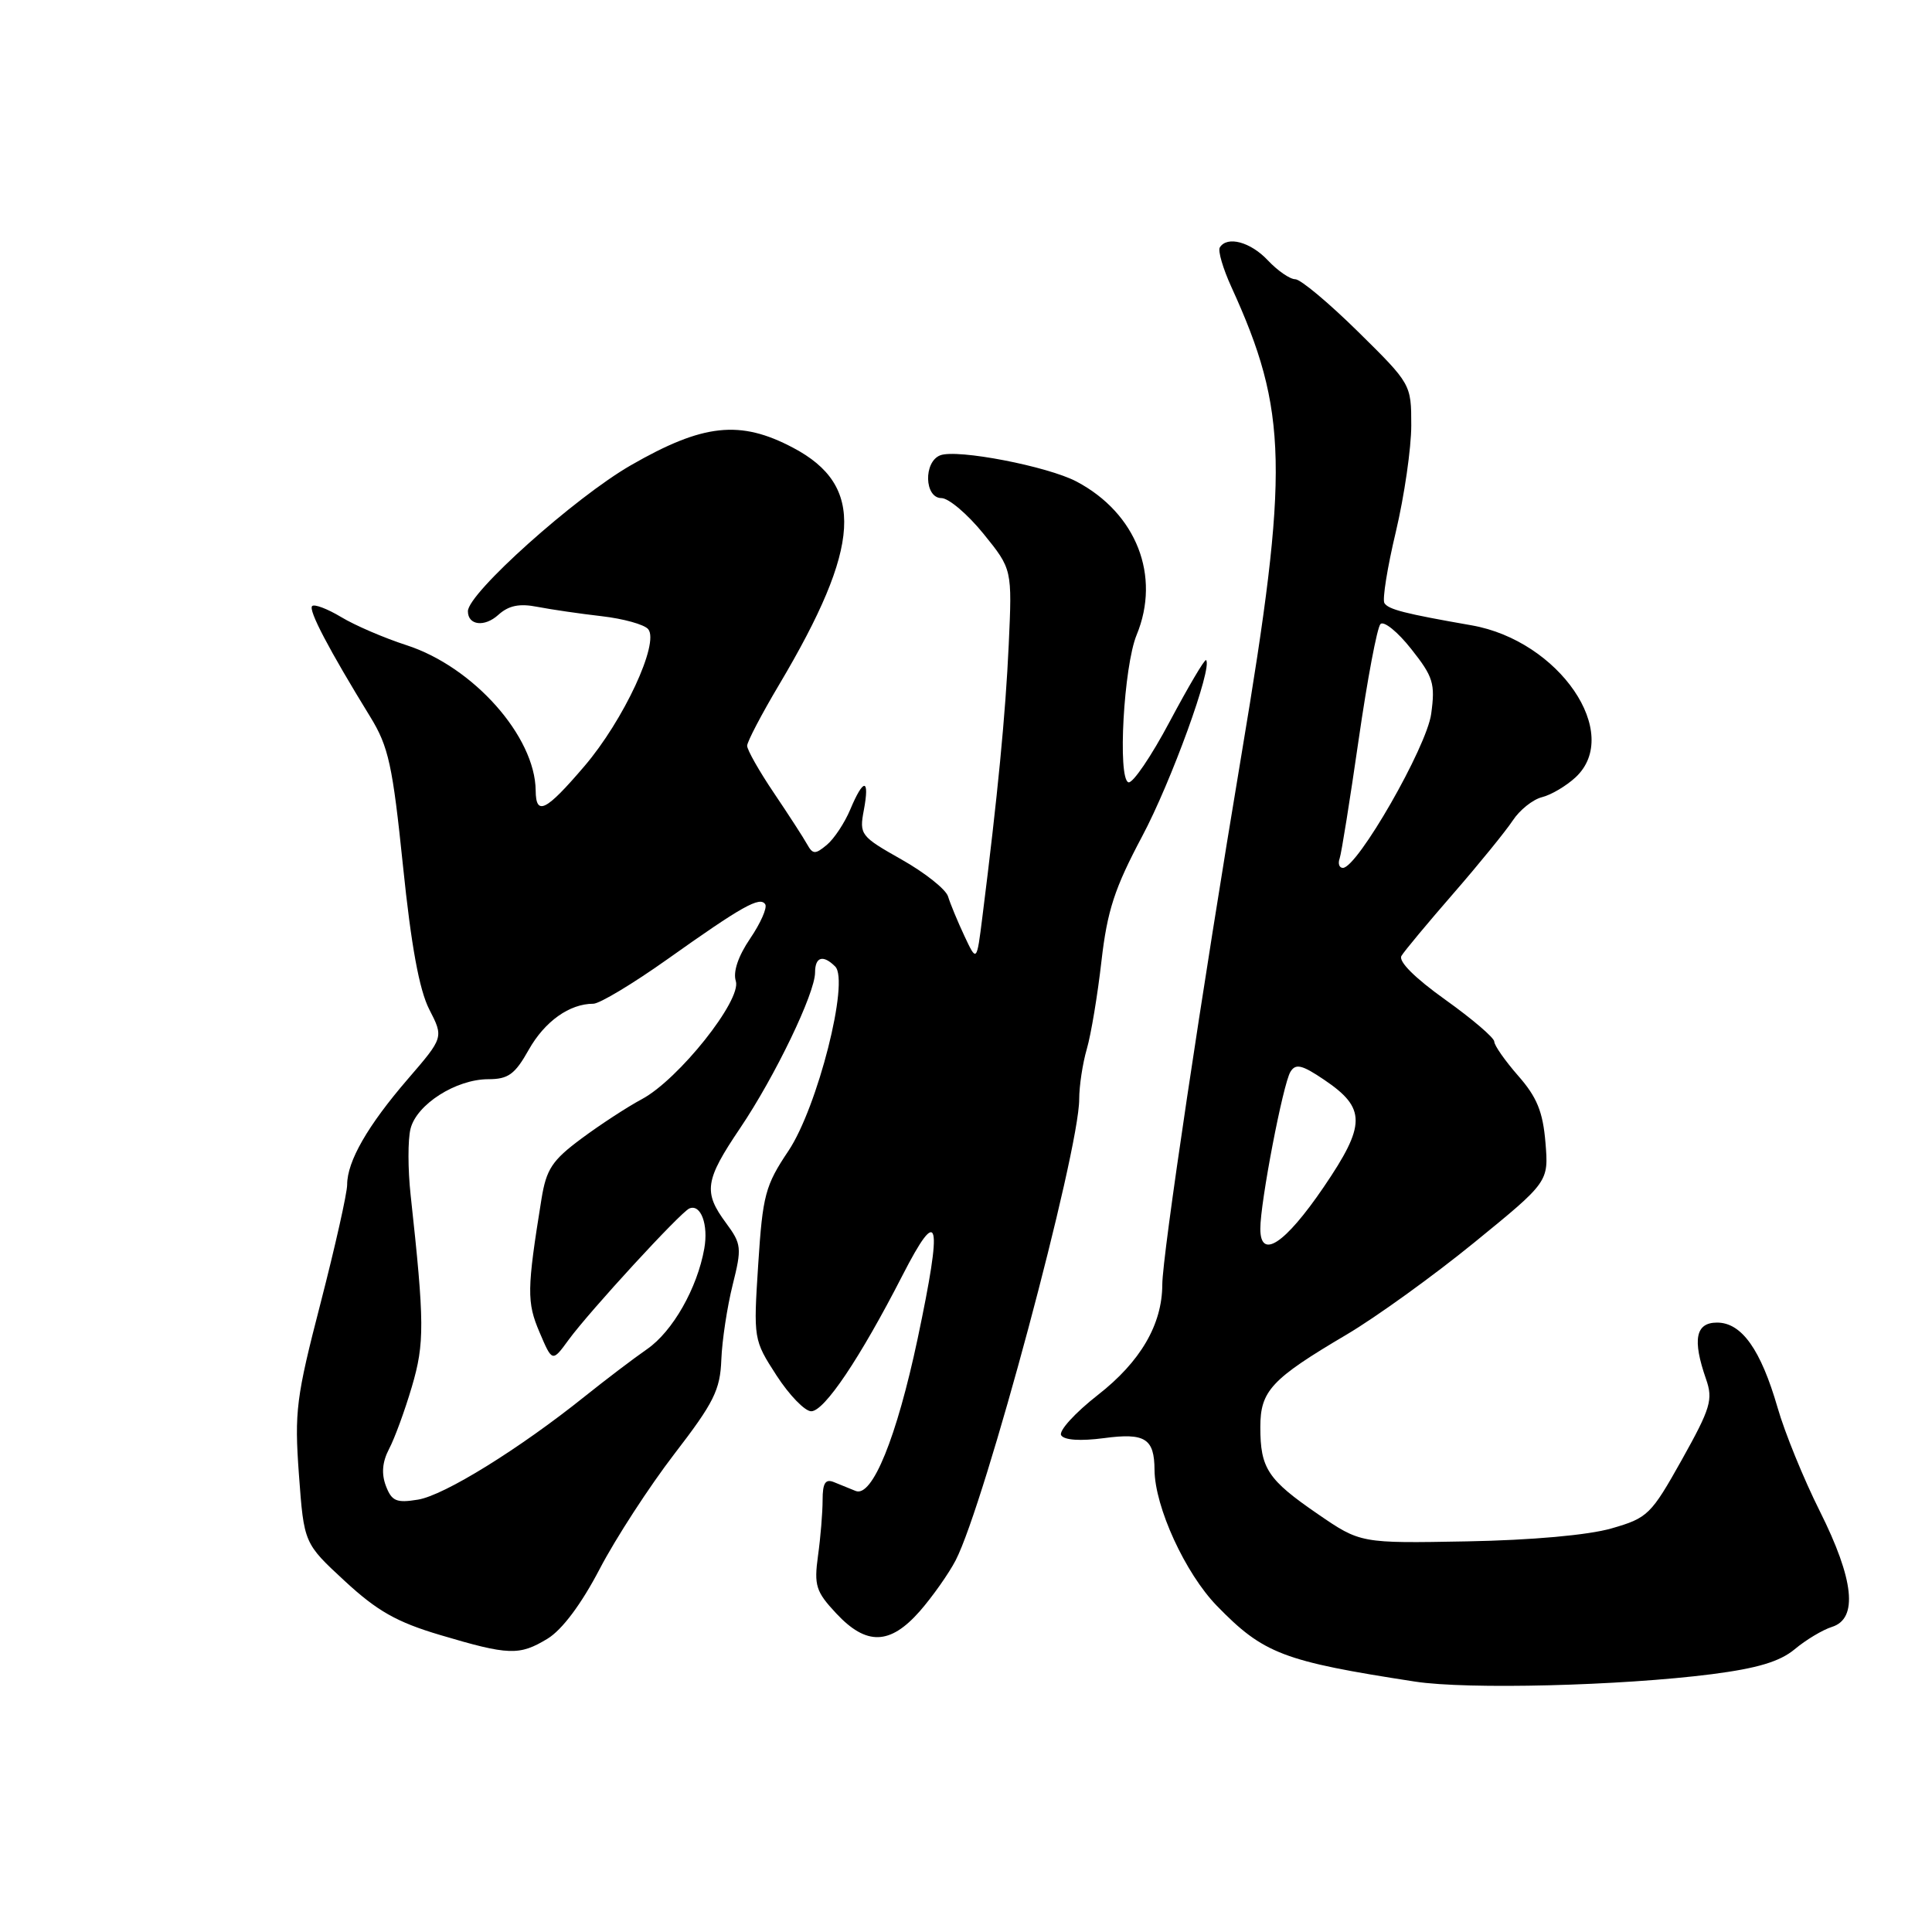 <?xml version="1.0" encoding="UTF-8" standalone="no"?>
<!DOCTYPE svg PUBLIC "-//W3C//DTD SVG 1.1//EN" "http://www.w3.org/Graphics/SVG/1.1/DTD/svg11.dtd" >
<svg xmlns="http://www.w3.org/2000/svg" xmlns:xlink="http://www.w3.org/1999/xlink" version="1.1" viewBox="0 0 256 256">
 <g >
 <path fill="currentColor"
d=" M 226.81 221.84 C 232.87 221.06 235.84 220.17 237.81 218.53 C 239.29 217.29 241.51 215.96 242.75 215.57 C 246.22 214.48 245.68 209.31 241.13 200.23 C 239.00 195.98 236.48 189.81 235.54 186.52 C 233.31 178.82 230.78 175.25 227.52 175.25 C 224.67 175.25 224.23 177.49 226.06 182.74 C 227.01 185.46 226.67 186.59 222.85 193.43 C 218.77 200.71 218.34 201.14 213.54 202.52 C 210.47 203.41 202.98 204.08 194.38 204.24 C 180.27 204.50 180.27 204.50 174.59 200.60 C 167.98 196.06 167.00 194.57 167.00 189.10 C 167.00 184.29 168.45 182.73 178.43 176.84 C 182.32 174.54 189.94 169.05 195.36 164.63 C 205.21 156.60 205.21 156.60 204.78 151.38 C 204.44 147.31 203.65 145.37 201.17 142.55 C 199.43 140.56 198.00 138.52 198.00 138.02 C 198.00 137.51 195.07 135.01 191.50 132.46 C 187.48 129.59 185.26 127.38 185.70 126.66 C 186.08 126.02 189.19 122.29 192.59 118.38 C 196.00 114.46 199.53 110.11 200.45 108.72 C 201.36 107.33 203.10 105.94 204.32 105.63 C 205.54 105.33 207.54 104.14 208.77 103.00 C 215.01 97.19 206.60 84.90 195.00 82.86 C 186.13 81.31 183.97 80.76 183.44 79.91 C 183.15 79.44 183.83 75.18 184.96 70.45 C 186.08 65.71 187.00 59.38 187.00 56.37 C 187.00 50.92 186.98 50.88 179.95 43.95 C 176.07 40.13 172.33 37.00 171.63 37.00 C 170.92 37.00 169.29 35.87 168.00 34.50 C 165.70 32.05 162.60 31.22 161.63 32.79 C 161.36 33.23 162.05 35.59 163.17 38.04 C 170.67 54.47 170.84 62.13 164.53 99.82 C 159.24 131.45 154.01 166.40 154.01 170.23 C 153.99 175.51 151.12 180.44 145.46 184.85 C 142.44 187.21 140.26 189.61 140.61 190.18 C 141.01 190.83 143.16 190.97 146.28 190.56 C 151.73 189.83 152.96 190.61 152.98 194.77 C 153.02 199.69 157.05 208.47 161.25 212.79 C 167.42 219.13 170.02 220.13 187.50 222.82 C 194.45 223.89 214.76 223.38 226.81 221.84 Z  M 72.56 217.13 C 74.49 215.95 77.03 212.56 79.47 207.88 C 81.59 203.82 86.04 196.97 89.36 192.65 C 94.59 185.86 95.43 184.18 95.58 180.15 C 95.68 177.59 96.36 173.14 97.08 170.26 C 98.31 165.34 98.26 164.84 96.20 162.05 C 93.17 157.96 93.40 156.40 98.06 149.50 C 102.69 142.64 108.00 131.61 108.00 128.86 C 108.00 126.78 109.06 126.46 110.67 128.07 C 112.58 129.98 108.33 146.73 104.47 152.50 C 101.40 157.08 101.06 158.35 100.47 167.50 C 99.83 177.44 99.84 177.53 102.89 182.25 C 104.58 184.86 106.65 187.00 107.49 187.00 C 109.23 187.00 113.94 180.00 119.58 169.00 C 124.46 159.49 124.94 161.53 121.59 177.39 C 118.81 190.50 115.57 198.45 113.38 197.56 C 112.62 197.25 111.33 196.73 110.50 196.39 C 109.37 195.93 109.00 196.51 109.00 198.75 C 109.00 200.39 108.73 203.71 108.39 206.14 C 107.85 210.09 108.11 210.90 110.80 213.78 C 114.80 218.07 117.93 217.98 121.88 213.49 C 123.57 211.55 125.71 208.52 126.63 206.75 C 130.49 199.28 143.00 152.60 143.00 145.64 C 143.00 143.91 143.45 140.91 144.01 138.99 C 144.57 137.07 145.44 131.83 145.95 127.34 C 146.72 120.65 147.69 117.69 151.33 110.84 C 155.20 103.58 160.71 88.38 159.81 87.47 C 159.63 87.30 157.48 90.95 155.01 95.58 C 152.55 100.22 150.08 103.85 149.52 103.66 C 148.07 103.16 148.90 88.26 150.61 84.13 C 153.83 76.32 150.59 68.02 142.67 63.82 C 138.85 61.79 126.83 59.47 124.59 60.33 C 122.35 61.19 122.48 66.00 124.75 66.00 C 125.71 66.01 128.21 68.13 130.31 70.72 C 134.12 75.42 134.12 75.42 133.66 85.46 C 133.24 94.62 132.19 105.49 130.17 121.50 C 129.42 127.50 129.42 127.50 127.78 124.00 C 126.88 122.08 125.91 119.73 125.62 118.78 C 125.33 117.84 122.56 115.64 119.46 113.89 C 114.03 110.82 113.85 110.60 114.46 107.36 C 115.26 103.10 114.43 103.05 112.67 107.25 C 111.92 109.04 110.52 111.15 109.56 111.95 C 108.02 113.23 107.70 113.22 106.94 111.86 C 106.47 111.01 104.49 107.95 102.54 105.06 C 100.59 102.17 99.00 99.36 99.00 98.82 C 99.00 98.29 100.91 94.64 103.24 90.72 C 114.16 72.33 114.63 64.36 105.09 59.33 C 98.06 55.61 93.17 56.14 83.59 61.65 C 76.19 65.90 62.00 78.61 62.00 80.99 C 62.00 82.86 64.20 83.13 66.02 81.48 C 67.40 80.23 68.82 79.94 71.21 80.41 C 73.02 80.76 76.85 81.32 79.73 81.65 C 82.60 81.98 85.38 82.75 85.89 83.37 C 87.40 85.20 82.63 95.45 77.44 101.52 C 72.32 107.51 71.01 108.17 70.98 104.75 C 70.91 97.58 62.73 88.37 53.89 85.50 C 50.92 84.54 47.01 82.86 45.20 81.76 C 43.38 80.67 41.65 80.01 41.36 80.31 C 40.83 80.83 43.58 86.07 49.07 95.00 C 51.49 98.94 52.02 101.39 53.40 114.76 C 54.48 125.31 55.56 131.18 56.88 133.75 C 58.79 137.47 58.79 137.47 54.03 142.99 C 48.72 149.15 46.00 153.88 46.00 156.97 C 46.00 158.10 44.41 165.17 42.48 172.66 C 39.24 185.18 39.00 187.04 39.61 195.40 C 40.28 204.50 40.28 204.50 45.69 209.50 C 49.98 213.47 52.58 214.94 58.30 216.64 C 67.44 219.36 68.82 219.40 72.56 217.13 Z  M 167.00 162.82 C 166.99 159.33 170.01 143.60 170.99 142.02 C 171.68 140.89 172.52 141.09 175.45 143.07 C 181.04 146.84 181.03 149.02 175.38 157.32 C 170.25 164.84 167.00 166.98 167.00 162.82 Z  M 177.51 113.75 C 177.75 113.06 178.88 105.97 180.03 98.00 C 181.18 90.03 182.48 83.13 182.92 82.69 C 183.37 82.24 185.20 83.72 186.99 85.99 C 189.92 89.68 190.19 90.58 189.64 94.59 C 189.04 99.01 179.86 115.00 177.94 115.00 C 177.46 115.00 177.26 114.44 177.51 113.75 Z  M 51.13 196.88 C 50.52 195.27 50.66 193.70 51.55 192.00 C 52.28 190.62 53.64 186.92 54.57 183.76 C 56.27 178.00 56.26 175.30 54.41 158.34 C 54.04 154.95 54.03 151.00 54.40 149.56 C 55.21 146.33 60.42 143.01 64.69 143.00 C 67.35 143.00 68.23 142.36 70.06 139.10 C 72.18 135.34 75.46 133.00 78.62 133.00 C 79.45 133.00 83.86 130.35 88.41 127.12 C 98.35 120.06 100.71 118.73 101.40 119.83 C 101.68 120.29 100.78 122.33 99.40 124.36 C 97.81 126.70 97.11 128.78 97.50 130.00 C 98.30 132.51 89.90 143.06 85.04 145.65 C 83.13 146.67 79.53 149.02 77.04 150.87 C 73.16 153.75 72.39 154.92 71.75 158.87 C 69.81 170.88 69.79 172.55 71.49 176.53 C 73.18 180.50 73.18 180.50 75.34 177.54 C 78.11 173.75 90.18 160.62 91.34 160.13 C 92.86 159.49 93.89 162.27 93.32 165.45 C 92.39 170.69 89.14 176.41 85.75 178.76 C 83.96 180.00 80.25 182.82 77.50 185.02 C 68.82 191.98 58.86 198.15 55.38 198.71 C 52.52 199.18 51.90 198.91 51.13 196.88 Z "/>
</g>
</svg>